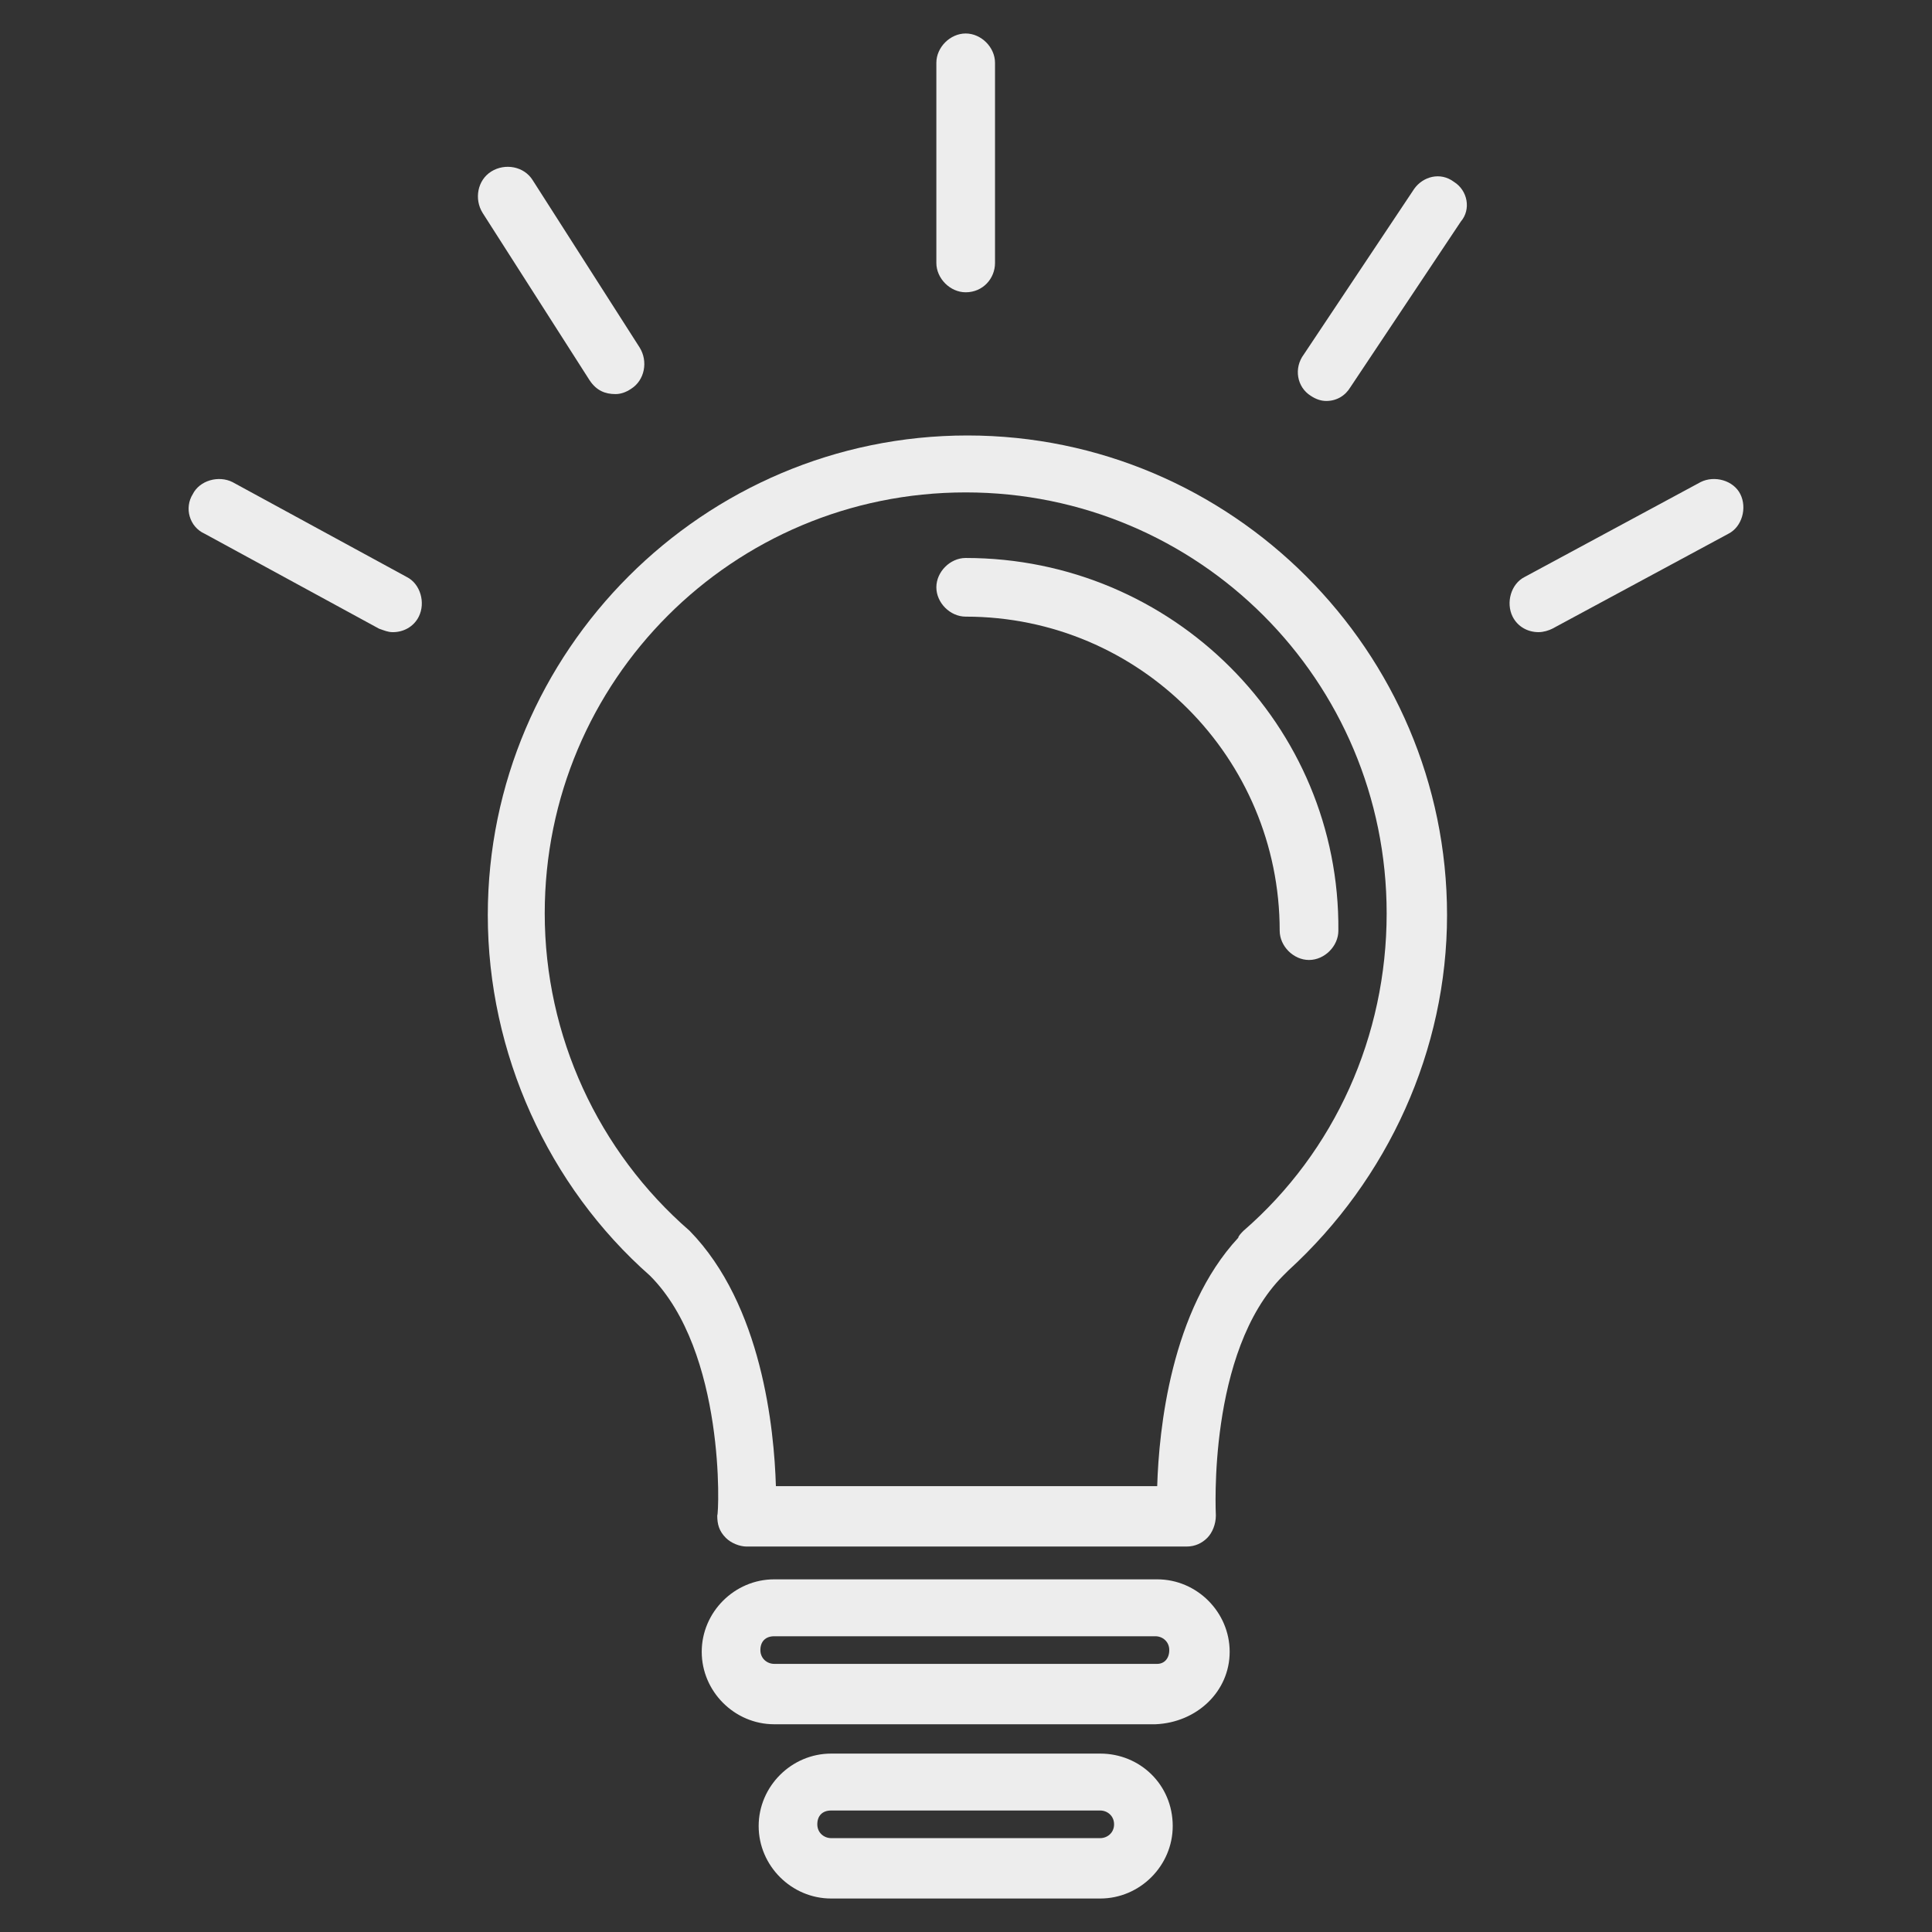 <?xml version="1.0" encoding="utf-8"?>
<!-- Generator: Adobe Illustrator 16.0.0, SVG Export Plug-In . SVG Version: 6.00 Build 0)  -->
<!DOCTYPE svg PUBLIC "-//W3C//DTD SVG 1.1//EN" "http://www.w3.org/Graphics/SVG/1.1/DTD/svg11.dtd">
<svg version="1.1" id="Capa_1" xmlns="http://www.w3.org/2000/svg" xmlns:xlink="http://www.w3.org/1999/xlink" x="0px" y="0px"
	 width="160px" height="160px" viewBox="1195.59 176 160 160" enable-background="new 1195.59 176 160 160" xml:space="preserve">
<rect x="1195.59" y="176" width="160" height="160" fill="#333333" stroke="none"/>
<g>
	<g>
		<g>
			<path fill="#EDEDED" d="M1275.708,212.064c-21.861,0-39.721,17.86-39.721,39.721c0,11.43,5.001,22.433,13.431,29.861
				c6.287,6.287,5.715,19.718,5.572,19.86c0,0.714,0.143,1.286,0.714,1.857c0.428,0.43,1.143,0.715,1.714,0.715h36.435
				c0.714,0,1.285-0.285,1.715-0.715c0.428-0.428,0.714-1.144,0.714-1.857c0-0.143-0.714-13.573,5.572-19.86
				c0.143-0.143,0.286-0.286,0.429-0.428c8.287-7.573,13.145-18.29,13.145-29.434
				C1315.428,229.924,1297.567,212.064,1275.708,212.064z M1298.567,277.932c-0.142,0.144-0.428,0.429-0.428,0.572
				c-5.573,6.001-6.572,15.858-6.715,20.574h-31.577c-0.143-4.716-1.143-15.003-7.144-21.146
				c-7.572-6.572-12.001-16.145-12.001-26.29c0-19.289,15.574-34.863,34.862-34.863c19.289,0,34.863,15.574,34.863,34.863
				C1310.428,261.787,1306.141,271.359,1298.567,277.932z"/>
			<path fill="#EDEDED" d="M1275.564,222.209c-1.286,0-2.429,1.143-2.429,2.429c0,1.286,1.143,2.429,2.429,2.429
				c14.431,0,26.004,11.716,26.004,26.005c0,1.286,1.144,2.429,2.429,2.429c1.287,0,2.431-1.143,2.431-2.429
				C1306.569,236.068,1292.71,222.209,1275.564,222.209z"/>
			<path fill="#EDEDED" d="M1291.425,306.794h-31.72c-3.286,0-6.001,2.715-6.001,6c0,3.287,2.715,6.002,6.001,6.002h31.576
				c3.43-0.143,6.145-2.715,6.145-6.002C1297.426,309.509,1294.711,306.794,1291.425,306.794z M1291.425,313.795h-31.72
				c-0.571,0-1.143-0.429-1.143-1.143c0-0.715,0.429-1.144,1.143-1.144h31.576c0.571,0,1.143,0.429,1.143,1.144
				C1292.424,313.366,1291.996,313.795,1291.425,313.795z"/>
			<path fill="#EDEDED" d="M1286.709,321.225h-22.289c-3.287,0-6.001,2.715-6.001,6.001s2.715,6.001,6.001,6.001h22.289
				c3.286,0,6.001-2.715,6.001-6.001C1292.71,323.797,1289.995,321.225,1286.709,321.225z M1286.709,328.226h-22.289
				c-0.572,0-1.144-0.429-1.144-1.143c0-0.715,0.429-1.144,1.144-1.144h22.289c0.571,0,1.144,0.429,1.144,1.144
				C1287.853,327.797,1287.28,328.226,1286.709,328.226z"/>
			<path fill="#EDEDED" d="M1275.564,200.206c1.429,0,2.429-1.143,2.429-2.429v-16.575c0-1.285-1.142-2.429-2.429-2.429
				c-1.286,0-2.429,1.144-2.429,2.429v16.575C1273.136,199.063,1274.279,200.206,1275.564,200.206z"/>
			<path fill="#EDEDED" d="M1316,191.061c-1.144-0.857-2.571-0.429-3.287,0.571l-9.144,13.717c-0.857,1.143-0.571,2.715,0.571,3.429
				c0.429,0.286,0.857,0.428,1.285,0.428c0.858,0,1.572-0.428,2.001-1.143l9.145-13.717
				C1317.429,193.347,1317.143,191.775,1316,191.061z"/>
			<path fill="#EDEDED" d="M1246.56,208.636c0.428,0,0.857-0.143,1.286-0.429c1.143-0.715,1.429-2.286,0.715-3.43l-8.859-13.859
				c-0.714-1.143-2.286-1.429-3.429-0.714c-1.144,0.714-1.429,2.286-0.714,3.429l8.858,13.859
				C1244.988,208.35,1245.703,208.636,1246.56,208.636z"/>
			<path fill="#EDEDED" d="M1229.271,223.781l-14.431-7.858c-1.143-0.572-2.714-0.143-3.286,1c-0.715,1.143-0.286,2.714,1,3.286
				l14.431,7.858c0.429,0.143,0.715,0.286,1.143,0.286c0.857,0,1.714-0.429,2.144-1.286
				C1230.843,225.924,1230.415,224.353,1229.271,223.781z"/>
			<path fill="#EDEDED" d="M1339.717,216.922c-0.57-1.143-2.143-1.572-3.285-1l-14.574,7.858c-1.143,0.572-1.571,2.143-1,3.286
				c0.43,0.857,1.285,1.286,2.144,1.286c0.429,0,0.856-0.143,1.143-0.286l14.574-7.858
				C1339.86,219.637,1340.289,218.065,1339.717,216.922z"/>
		</g>
	</g>
</g>
</svg>
